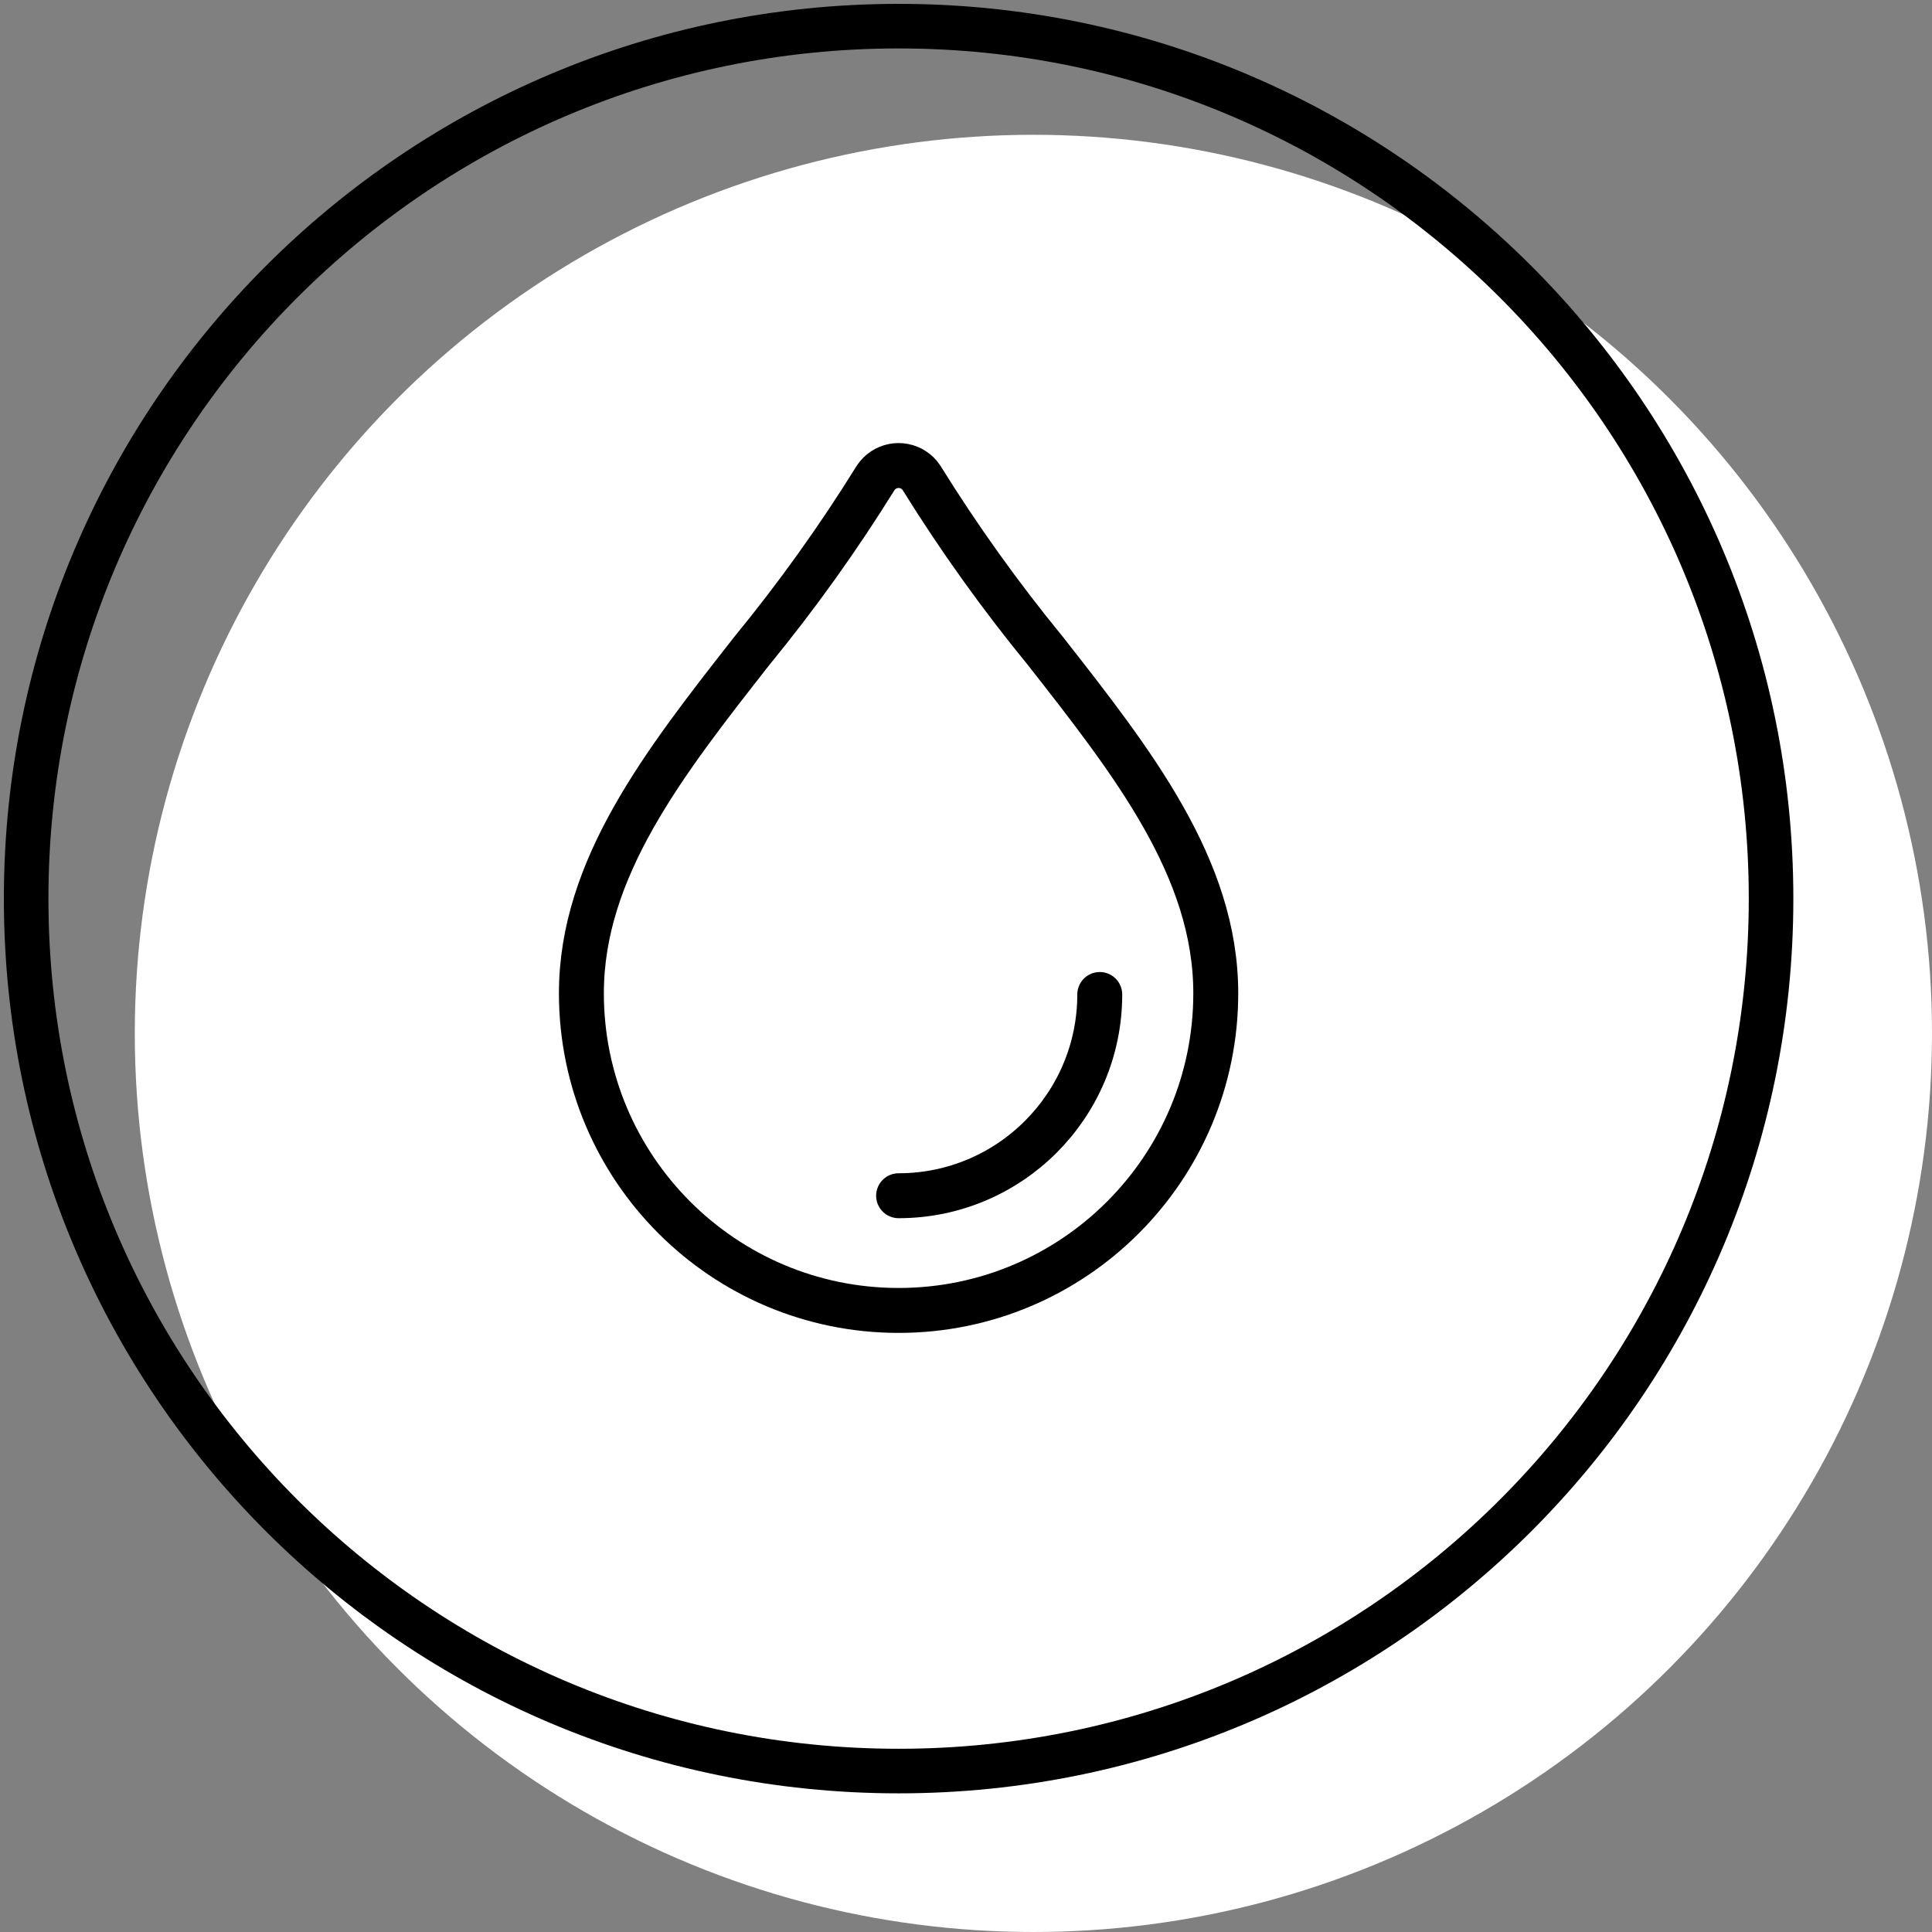 <?xml version="1.0" encoding="utf-8"?>
<!-- Generator: Adobe Illustrator 16.0.0, SVG Export Plug-In . SVG Version: 6.00 Build 0)  -->
<!DOCTYPE svg PUBLIC "-//W3C//DTD SVG 1.1//EN" "http://www.w3.org/Graphics/SVG/1.1/DTD/svg11.dtd">
<svg version="1.1" id="Capa_1" xmlns="http://www.w3.org/2000/svg" xmlns:xlink="http://www.w3.org/1999/xlink" x="0px" y="0px"
	 width="43px" height="43px" viewBox="0 0 43 43" enable-background="new 0 0 43 43" xml:space="preserve">
<rect x="0" y="0" width="43" height="43" fill="#808080" stroke="none"/>
<g>
	<circle id="Elipse_11_2_" fill="#FFFFFF" cx="23" cy="23" r="20"/>
	<g id="Capa_2_2_" transform="translate(0 0)">
		<rect id="Rectángulo_1088_2_" x="9.113" y="9.113" fill="none" width="21.398" height="21.399"/>
	</g>
	<path fill="none" stroke="#000000" stroke-width="0.992" stroke-miterlimit="10" d="M20,0.582C9.275,0.582,0.582,9.276,0.582,20
		c0,10.725,8.693,19.418,19.418,19.418S39.418,30.725,39.418,20C39.418,9.276,30.725,0.582,20,0.582z"/>
	<g>
		<path fill="none" stroke="#000000" stroke-miterlimit="10" d="M23.266,14.487c-1.003-1.224-1.925-2.512-2.759-3.856
			c-0.188-0.28-0.569-0.354-0.85-0.165c-0.064,0.044-0.121,0.1-0.165,0.165c-0.834,1.345-1.756,2.633-2.759,3.856
			c-1.95,2.488-3.793,4.839-3.793,7.62c0,3.896,3.161,7.059,7.06,7.059s7.059-3.162,7.059-7.059
			C27.059,19.326,25.217,16.975,23.266,14.487z"/>
		<path fill="none" stroke="#000000" stroke-linecap="round" stroke-miterlimit="10" d="M20,26.613c2.472,0,4.477-2.006,4.477-4.479
			"/>
	</g>
</g>
</svg>
